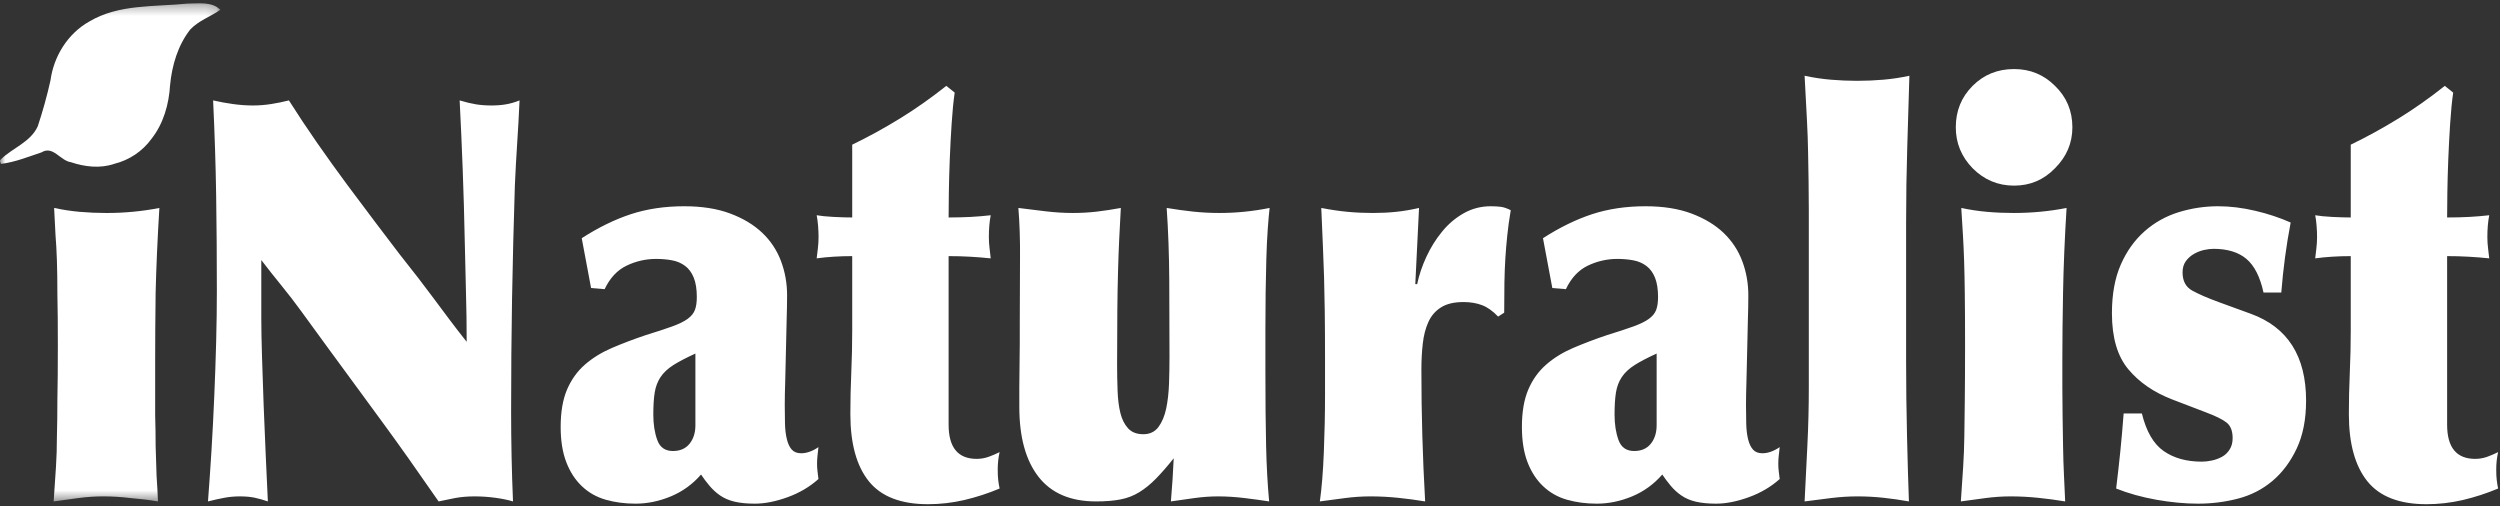 <?xml version="1.0" encoding="UTF-8" standalone="no"?>
<svg width="237px" height="48px" viewBox="0 0 237 48" version="1.1" xmlns="http://www.w3.org/2000/svg" xmlns:xlink="http://www.w3.org/1999/xlink">
    <rect x="0" y="0" width="237" height="48" fill="#333333" stroke="none"/>
    <!-- Generator: Sketch 3.7 (28169) - http://www.bohemiancoding.com/sketch -->
    <title>Group</title>
    <desc>Created with Sketch.</desc>
    <defs>
        <polygon id="path-1" points="20.891 0.312 0.001 0.312 0.001 47.535 20.891 47.535 20.891 0.312"></polygon>
    </defs>
    <g id="Slides" stroke="none" stroke-width="1" fill="none" fill-rule="evenodd">
        <g id="Header" transform="translate(-47, -32)">
            <g id="Group" transform="translate(47, 32)">
                <path d="M28.542,29.484 L30.979,32.828 C31.836,33.996 32.679,35.147 33.509,36.278 C34.337,37.412 35.187,38.571 36.059,39.756 C36.931,40.941 37.817,42.171 38.721,43.447 C39.622,44.72 40.575,46.085 41.579,47.535 C42.054,47.429 42.571,47.322 43.132,47.216 C43.693,47.111 44.315,47.057 44.996,47.057 C45.645,47.057 46.297,47.101 46.948,47.189 C47.597,47.277 48.16,47.392 48.633,47.535 C48.572,46.119 48.527,44.703 48.498,43.288 C48.469,41.872 48.454,40.456 48.454,39.039 C48.454,35.394 48.483,31.818 48.542,28.316 C48.604,24.811 48.692,21.235 48.809,17.591 C48.868,16.246 48.942,14.9 49.03,13.555 C49.12,12.211 49.194,10.866 49.253,9.519 C48.809,9.698 48.381,9.82 47.967,9.891 C47.553,9.962 47.095,9.999 46.592,9.999 C46.059,9.999 45.572,9.962 45.128,9.891 C44.685,9.82 44.168,9.698 43.575,9.519 C43.634,10.652 43.688,11.75 43.732,12.813 C43.776,13.873 43.821,14.954 43.864,16.051 C43.908,17.148 43.945,18.272 43.975,19.421 C44.004,20.572 44.033,21.801 44.065,23.111 C44.095,24.703 44.132,26.254 44.175,27.758 C44.219,29.261 44.241,30.812 44.241,32.404 C43.649,31.659 43.103,30.951 42.6,30.28 C42.096,29.607 41.602,28.943 41.114,28.289 C40.627,27.632 40.124,26.969 39.608,26.298 C39.089,25.624 38.521,24.899 37.898,24.121 C37.249,23.271 36.495,22.281 35.638,21.148 C34.781,20.016 33.879,18.811 32.931,17.537 C31.986,16.261 31.031,14.934 30.071,13.555 C29.111,12.176 28.217,10.829 27.389,9.519 C26.826,9.661 26.265,9.776 25.701,9.864 C25.141,9.952 24.565,9.999 23.972,9.999 C23.353,9.999 22.723,9.952 22.089,9.864 C21.452,9.776 20.825,9.661 20.203,9.519 C20.35,12.634 20.448,15.644 20.492,18.546 C20.536,21.448 20.558,24.456 20.558,27.572 C20.558,29.092 20.536,30.704 20.492,32.404 C20.448,34.101 20.387,35.818 20.313,37.552 C20.24,39.288 20.152,41.003 20.049,42.703 C19.944,44.402 19.833,46.014 19.716,47.535 C20.277,47.392 20.796,47.277 21.269,47.189 C21.741,47.101 22.228,47.057 22.731,47.057 C23.294,47.057 23.774,47.101 24.173,47.189 C24.572,47.277 24.979,47.392 25.393,47.535 C25.334,46.224 25.268,44.774 25.192,43.18 C25.118,41.588 25.052,39.993 24.993,38.402 C24.935,36.81 24.884,35.286 24.839,33.836 C24.795,32.384 24.771,31.164 24.771,30.172 L24.771,24.652 C25.393,25.465 26.03,26.271 26.679,27.067 C27.33,27.863 27.95,28.669 28.542,29.484 L28.542,29.484 Z M61.934,39.306 C61.934,38.455 61.979,37.758 62.066,37.209 C62.155,36.66 62.339,36.173 62.62,35.747 C62.902,35.323 63.308,34.944 63.84,34.605 C64.374,34.27 65.067,33.907 65.924,33.518 L65.924,40.314 C65.924,41.022 65.741,41.605 65.371,42.066 C65.001,42.526 64.477,42.756 63.796,42.756 C63.056,42.756 62.561,42.411 62.312,41.72 C62.059,41.03 61.934,40.226 61.934,39.306 L61.934,39.306 Z M53.151,40.474 C53.151,41.782 53.331,42.898 53.686,43.817 C54.039,44.738 54.535,45.499 55.17,46.099 C55.807,46.702 56.558,47.128 57.433,47.376 C58.305,47.623 59.242,47.747 60.249,47.747 C61.371,47.747 62.488,47.517 63.598,47.057 C64.704,46.596 65.66,45.906 66.458,44.985 C66.693,45.34 66.96,45.695 67.257,46.048 C67.553,46.401 67.89,46.712 68.275,46.976 C68.66,47.243 69.117,47.436 69.652,47.562 C70.183,47.684 70.817,47.747 71.557,47.747 C72.503,47.747 73.538,47.542 74.663,47.135 C75.784,46.728 76.762,46.153 77.589,45.411 C77.56,45.164 77.53,44.923 77.501,44.693 C77.471,44.463 77.457,44.226 77.457,43.979 C77.457,43.695 77.471,43.427 77.501,43.18 C77.53,42.933 77.56,42.668 77.589,42.387 C77.026,42.773 76.48,42.969 75.948,42.969 C75.564,42.969 75.268,42.854 75.062,42.624 C74.854,42.394 74.7,42.066 74.597,41.642 C74.491,41.218 74.432,40.731 74.417,40.182 C74.403,39.634 74.395,39.041 74.395,38.402 C74.395,37.765 74.41,36.996 74.44,36.092 C74.469,35.191 74.491,34.253 74.506,33.28 C74.52,32.305 74.543,31.35 74.572,30.412 C74.601,29.475 74.616,28.669 74.616,27.995 C74.616,26.864 74.425,25.783 74.041,24.757 C73.656,23.731 73.066,22.837 72.267,22.075 C71.469,21.314 70.455,20.704 69.228,20.243 C68.001,19.783 66.546,19.553 64.861,19.553 C63.026,19.553 61.349,19.803 59.828,20.297 C58.305,20.795 56.745,21.554 55.148,22.58 L56.034,27.305 L57.32,27.412 C57.825,26.349 58.518,25.607 59.407,25.181 C60.293,24.757 61.224,24.545 62.199,24.545 C62.73,24.545 63.234,24.588 63.707,24.677 C64.18,24.765 64.594,24.943 64.949,25.208 C65.304,25.475 65.576,25.847 65.769,26.325 C65.961,26.802 66.058,27.412 66.058,28.157 C66.058,28.651 66,29.058 65.88,29.377 C65.762,29.695 65.532,29.979 65.194,30.226 C64.854,30.474 64.364,30.713 63.73,30.944 C63.093,31.174 62.258,31.448 61.224,31.767 C60.071,32.154 58.998,32.563 58.009,32.986 C57.019,33.413 56.161,33.942 55.437,34.578 C54.712,35.215 54.151,36.004 53.751,36.942 C53.353,37.88 53.151,39.058 53.151,40.474 L53.151,40.474 Z M89.928,40.261 L89.928,24.28 C90.609,24.28 91.273,24.297 91.924,24.334 C92.573,24.368 93.239,24.422 93.92,24.493 C93.891,24.208 93.854,23.891 93.81,23.538 C93.766,23.183 93.744,22.827 93.744,22.475 C93.744,21.696 93.802,21.005 93.92,20.405 C93.328,20.474 92.701,20.527 92.034,20.564 C91.37,20.599 90.668,20.616 89.928,20.616 C89.928,20.05 89.935,19.271 89.95,18.279 C89.965,17.287 89.994,16.227 90.038,15.093 C90.083,13.962 90.143,12.83 90.217,11.696 C90.291,10.565 90.386,9.59 90.504,8.777 L89.708,8.14 C88.287,9.271 86.83,10.3 85.338,11.219 C83.845,12.139 82.329,12.972 80.79,13.714 L80.79,20.616 C80.288,20.616 79.698,20.599 79.017,20.564 C78.339,20.527 77.805,20.474 77.42,20.405 C77.479,20.687 77.523,21.025 77.555,21.414 C77.584,21.803 77.599,22.156 77.599,22.475 C77.599,22.827 77.577,23.19 77.533,23.562 C77.489,23.934 77.452,24.243 77.42,24.493 C77.925,24.422 78.464,24.368 79.039,24.334 C79.617,24.297 80.2,24.28 80.79,24.28 L80.79,31.34 C80.79,32.651 80.761,33.978 80.702,35.323 C80.643,36.668 80.614,37.978 80.614,39.252 C80.614,42.049 81.199,44.172 82.365,45.624 C83.533,47.074 85.405,47.799 87.976,47.799 C89.13,47.799 90.276,47.666 91.415,47.403 C92.551,47.135 93.668,46.773 94.763,46.312 C94.704,46.031 94.66,45.757 94.628,45.49 C94.599,45.225 94.584,44.897 94.584,44.507 C94.584,43.942 94.643,43.393 94.763,42.861 C94.408,43.038 94.053,43.19 93.697,43.315 C93.342,43.437 92.975,43.501 92.591,43.501 C90.815,43.501 89.928,42.42 89.928,40.261 L89.928,40.261 Z M96.675,30.545 L96.675,32.455 C96.675,33.129 96.668,33.826 96.653,34.554 C96.639,35.279 96.631,35.996 96.631,36.702 L96.631,38.561 C96.631,41.429 97.236,43.641 98.449,45.198 C99.661,46.755 101.481,47.535 103.906,47.535 C104.792,47.535 105.561,47.473 106.21,47.349 C106.862,47.226 107.459,46.996 108.008,46.658 C108.554,46.322 109.085,45.889 109.602,45.357 C110.122,44.826 110.675,44.189 111.268,43.447 C111.209,44.792 111.119,46.153 111.001,47.535 C111.74,47.429 112.485,47.322 113.239,47.216 C113.993,47.111 114.741,47.057 115.48,47.057 C116.279,47.057 117.114,47.111 117.986,47.216 C118.857,47.322 119.634,47.429 120.315,47.535 C120.165,45.94 120.07,44.179 120.026,42.252 C119.982,40.322 119.96,37.978 119.96,35.218 L119.96,31.13 C119.96,29.996 119.967,28.872 119.982,27.758 C119.997,26.643 120.019,25.573 120.048,24.545 C120.077,23.518 120.121,22.59 120.18,21.757 C120.239,20.927 120.298,20.246 120.359,19.714 C118.762,20.033 117.18,20.19 115.613,20.19 C114.755,20.19 113.92,20.146 113.107,20.06 C112.294,19.972 111.459,19.857 110.601,19.714 C110.749,21.838 110.832,24.13 110.846,26.589 C110.861,29.048 110.868,31.446 110.868,33.783 C110.868,34.632 110.854,35.492 110.824,36.359 C110.792,37.226 110.704,38.012 110.557,38.72 C110.408,39.43 110.165,40.013 109.825,40.474 C109.485,40.934 109.004,41.164 108.385,41.164 C107.763,41.164 107.283,40.978 106.942,40.606 C106.602,40.234 106.36,39.749 106.21,39.146 C106.063,38.544 105.975,37.836 105.946,37.023 C105.916,36.207 105.901,35.377 105.901,34.527 C105.901,32.509 105.909,30.809 105.923,29.431 C105.936,28.049 105.958,26.81 105.99,25.713 C106.019,24.618 106.056,23.608 106.1,22.688 C106.144,21.767 106.195,20.778 106.254,19.714 C105.488,19.857 104.733,19.972 103.993,20.06 C103.254,20.146 102.499,20.19 101.731,20.19 C100.874,20.19 100.009,20.138 99.137,20.033 C98.265,19.925 97.401,19.82 96.543,19.714 C96.661,21.201 96.712,22.766 96.698,24.412 C96.683,26.058 96.675,28.103 96.675,30.545 L96.675,30.545 Z M134.17,26.935 L134.525,19.714 C133.756,19.891 133.023,20.013 132.331,20.084 C131.635,20.156 130.902,20.19 130.134,20.19 C129.337,20.19 128.554,20.156 127.785,20.084 C127.016,20.013 126.173,19.891 125.257,19.714 C125.316,21.13 125.367,22.333 125.411,23.324 C125.456,24.314 125.492,25.306 125.522,26.298 C125.551,27.288 125.573,28.377 125.588,29.562 C125.602,30.748 125.613,32.227 125.613,33.996 L125.613,37.447 C125.613,39.217 125.573,41.02 125.5,42.861 C125.426,44.703 125.302,46.261 125.122,47.535 C125.921,47.429 126.719,47.322 127.518,47.216 C128.316,47.111 129.115,47.057 129.913,47.057 C130.77,47.057 131.635,47.101 132.507,47.189 C133.378,47.277 134.245,47.392 135.103,47.535 C134.983,45.411 134.894,43.331 134.836,41.296 C134.777,39.261 134.748,37.182 134.748,35.058 C134.748,34.172 134.792,33.342 134.88,32.563 C134.968,31.784 135.147,31.103 135.414,30.518 C135.678,29.935 136.077,29.475 136.609,29.139 C137.143,28.801 137.851,28.634 138.737,28.634 C139.389,28.634 139.972,28.732 140.491,28.926 C141.007,29.119 141.517,29.484 142.022,30.013 L142.598,29.641 C142.598,28.543 142.604,27.589 142.619,26.775 C142.634,25.96 142.663,25.2 142.707,24.493 C142.752,23.783 142.81,23.067 142.887,22.343 C142.96,21.618 143.07,20.811 143.219,19.927 C142.864,19.749 142.553,19.643 142.287,19.607 C142.022,19.573 141.696,19.553 141.312,19.553 C140.396,19.553 139.543,19.776 138.762,20.216 C137.978,20.66 137.29,21.243 136.699,21.97 C136.107,22.695 135.612,23.494 135.213,24.361 C134.814,25.227 134.525,26.085 134.348,26.935 L134.17,26.935 Z M153.06,39.306 C153.06,38.455 153.104,37.758 153.192,37.209 C153.281,36.66 153.464,36.173 153.746,35.747 C154.027,35.323 154.434,34.944 154.965,34.605 C155.5,34.27 156.192,33.907 157.049,33.518 L157.049,40.314 C157.049,41.022 156.866,41.605 156.496,42.066 C156.127,42.526 155.602,42.756 154.922,42.756 C154.182,42.756 153.687,42.411 153.437,41.72 C153.185,41.03 153.06,40.226 153.06,39.306 L153.06,39.306 Z M144.277,40.474 C144.277,41.782 144.456,42.898 144.809,43.817 C145.164,44.738 145.658,45.499 146.295,46.099 C146.932,46.702 147.684,47.128 148.556,47.376 C149.428,47.623 150.368,47.747 151.375,47.747 C152.497,47.747 153.614,47.517 154.723,47.057 C155.83,46.596 156.783,45.906 157.584,44.985 C157.819,45.34 158.086,45.695 158.382,46.048 C158.676,46.401 159.016,46.712 159.401,46.976 C159.786,47.243 160.243,47.436 160.775,47.562 C161.309,47.684 161.943,47.747 162.683,47.747 C163.628,47.747 164.664,47.542 165.788,47.135 C166.91,46.728 167.888,46.153 168.715,45.411 C168.686,45.164 168.656,44.923 168.627,44.693 C168.597,44.463 168.583,44.226 168.583,43.979 C168.583,43.695 168.597,43.427 168.627,43.18 C168.656,42.933 168.686,42.668 168.715,42.387 C168.151,42.773 167.605,42.969 167.074,42.969 C166.689,42.969 166.393,42.854 166.188,42.624 C165.98,42.394 165.825,42.066 165.719,41.642 C165.617,41.218 165.558,40.731 165.543,40.182 C165.529,39.634 165.521,39.041 165.521,38.402 C165.521,37.765 165.536,36.996 165.565,36.092 C165.595,35.191 165.617,34.253 165.632,33.28 C165.646,32.305 165.668,31.35 165.697,30.412 C165.727,29.475 165.742,28.669 165.742,27.995 C165.742,26.864 165.551,25.783 165.166,24.757 C164.781,23.731 164.191,22.837 163.393,22.075 C162.595,21.314 161.581,20.704 160.354,20.243 C159.127,19.783 157.672,19.553 155.984,19.553 C154.152,19.553 152.475,19.803 150.954,20.297 C149.43,20.795 147.87,21.554 146.274,22.58 L147.16,27.305 L148.446,27.412 C148.95,26.349 149.644,25.607 150.53,25.181 C151.419,24.757 152.35,24.545 153.325,24.545 C153.856,24.545 154.36,24.588 154.833,24.677 C155.306,24.765 155.72,24.943 156.075,25.208 C156.43,25.475 156.702,25.847 156.895,26.325 C157.086,26.802 157.184,27.412 157.184,28.157 C157.184,28.651 157.123,29.058 157.006,29.377 C156.888,29.695 156.658,29.979 156.317,30.226 C155.979,30.474 155.49,30.713 154.855,30.944 C154.219,31.174 153.384,31.448 152.35,31.767 C151.196,32.154 150.124,32.563 149.134,32.986 C148.142,33.413 147.285,33.942 146.563,34.578 C145.838,35.215 145.274,36.004 144.877,36.942 C144.478,37.88 144.277,39.058 144.277,40.474 L144.277,40.474 Z M171.475,19.927 L171.475,36.756 C171.475,38.561 171.431,40.383 171.34,42.225 C171.253,44.066 171.164,45.835 171.076,47.535 C171.901,47.429 172.737,47.322 173.582,47.216 C174.424,47.111 175.259,47.057 176.085,47.057 C176.915,47.057 177.736,47.101 178.548,47.189 C179.361,47.277 180.167,47.392 180.966,47.535 C180.934,46.792 180.904,45.889 180.875,44.826 C180.846,43.765 180.817,42.634 180.787,41.429 C180.758,40.226 180.736,39.014 180.721,37.791 C180.706,36.572 180.699,35.411 180.699,34.314 L180.699,21.096 C180.699,18.652 180.736,16.254 180.809,13.9 C180.882,11.547 180.951,9.308 181.01,7.182 C180.182,7.361 179.361,7.484 178.548,7.555 C177.736,7.625 176.9,7.662 176.043,7.662 C175.215,7.662 174.385,7.625 173.557,7.555 C172.729,7.484 171.901,7.361 171.076,7.182 C171.164,8.814 171.238,10.192 171.296,11.326 C171.355,12.458 171.392,13.494 171.407,14.432 C171.421,15.37 171.436,16.264 171.453,17.111 C171.468,17.961 171.475,18.899 171.475,19.927 L171.475,19.927 Z M186.288,32.774 C186.288,34.828 186.278,36.518 186.263,37.845 C186.249,39.173 186.234,40.341 186.219,41.348 C186.204,42.357 186.168,43.322 186.109,44.243 C186.05,45.161 185.977,46.261 185.888,47.535 C186.655,47.429 187.439,47.322 188.238,47.216 C189.036,47.111 189.819,47.057 190.589,47.057 C191.446,47.057 192.31,47.101 193.182,47.189 C194.054,47.277 194.921,47.392 195.778,47.535 C195.746,46.792 195.71,45.969 195.665,45.066 C195.622,44.165 195.592,43.234 195.578,42.279 C195.563,41.323 195.548,40.366 195.533,39.411 C195.519,38.455 195.511,37.571 195.511,36.756 L195.511,33.89 C195.511,32.191 195.533,30.128 195.578,27.704 C195.622,25.281 195.732,22.617 195.911,19.714 C194.284,20.033 192.614,20.19 190.897,20.19 C190.04,20.19 189.205,20.156 188.392,20.084 C187.579,20.013 186.758,19.891 185.93,19.714 C185.992,20.704 186.043,21.564 186.087,22.289 C186.131,23.016 186.168,23.819 186.197,24.706 C186.227,25.59 186.249,26.651 186.263,27.89 C186.28,29.129 186.288,30.758 186.288,32.774 L186.288,32.774 Z M203.05,39.198 L201.321,39.198 C201.23,40.403 201.127,41.588 201.01,42.756 C200.892,43.925 200.757,45.11 200.61,46.312 C201.764,46.773 203.035,47.128 204.424,47.376 C205.815,47.623 207.13,47.747 208.372,47.747 C209.672,47.747 210.936,47.588 212.163,47.268 C213.39,46.949 214.477,46.393 215.423,45.597 C216.368,44.801 217.137,43.775 217.73,42.516 C218.32,41.26 218.617,39.749 218.617,37.978 C218.617,33.766 216.873,31.023 213.383,29.749 L210.324,28.634 C209.258,28.245 208.423,27.88 207.818,27.545 C207.211,27.209 206.907,26.634 206.907,25.82 C206.907,25.394 207.013,25.042 207.218,24.757 C207.426,24.473 207.683,24.243 207.994,24.067 C208.305,23.891 208.624,23.768 208.947,23.697 C209.273,23.626 209.569,23.589 209.837,23.589 C211.166,23.589 212.207,23.908 212.961,24.545 C213.716,25.181 214.255,26.244 214.58,27.731 L216.266,27.731 C216.356,26.599 216.474,25.483 216.621,24.385 C216.767,23.288 216.947,22.191 217.155,21.096 C216.118,20.635 214.994,20.263 213.782,19.979 C212.57,19.695 211.404,19.553 210.28,19.553 C209.008,19.553 207.767,19.739 206.554,20.111 C205.342,20.484 204.262,21.084 203.317,21.916 C202.369,22.749 201.614,23.802 201.054,25.076 C200.493,26.349 200.211,27.89 200.211,29.695 C200.211,31.997 200.728,33.766 201.764,35.005 C202.797,36.244 204.189,37.199 205.932,37.87 L209.126,39.092 C210.072,39.447 210.731,39.776 211.098,40.074 C211.467,40.376 211.654,40.863 211.654,41.534 C211.654,41.96 211.558,42.323 211.364,42.622 C211.174,42.923 210.929,43.153 210.632,43.312 C210.339,43.471 210.02,43.587 209.68,43.658 C209.339,43.728 209.021,43.765 208.727,43.765 C207.277,43.765 206.072,43.427 205.112,42.756 C204.152,42.083 203.464,40.898 203.05,39.198 L203.05,39.198 Z M231.987,40.261 L231.987,24.28 C232.668,24.28 233.331,24.297 233.983,24.334 C234.634,24.368 235.298,24.422 235.979,24.493 C235.949,24.208 235.913,23.891 235.868,23.538 C235.824,23.183 235.802,22.827 235.802,22.475 C235.802,21.696 235.861,21.005 235.979,20.405 C235.386,20.474 234.759,20.527 234.093,20.564 C233.429,20.599 232.726,20.616 231.987,20.616 C231.987,20.05 231.994,19.271 232.009,18.279 C232.023,17.287 232.052,16.227 232.097,15.093 C232.143,13.962 232.202,12.83 232.276,11.696 C232.349,10.565 232.444,9.59 232.562,8.777 L231.766,8.14 C230.346,9.271 228.891,10.3 227.397,11.219 C225.903,12.139 224.387,12.972 222.851,13.714 L222.851,20.616 C222.347,20.616 221.757,20.599 221.076,20.564 C220.397,20.527 219.866,20.474 219.481,20.405 C219.54,20.687 219.584,21.025 219.614,21.414 C219.643,21.803 219.658,22.156 219.658,22.475 C219.658,22.827 219.636,23.19 219.591,23.562 C219.547,23.934 219.51,24.243 219.481,24.493 C219.983,24.422 220.522,24.368 221.1,24.334 C221.676,24.297 222.258,24.28 222.851,24.28 L222.851,31.34 C222.851,32.651 222.822,33.978 222.761,35.323 C222.702,36.668 222.672,37.978 222.672,39.252 C222.672,42.049 223.258,44.172 224.426,45.624 C225.592,47.074 227.463,47.799 230.035,47.799 C231.188,47.799 232.335,47.666 233.473,47.403 C234.612,47.135 235.727,46.773 236.821,46.312 C236.762,46.031 236.718,45.757 236.689,45.49 C236.657,45.225 236.643,44.897 236.643,44.507 C236.643,43.942 236.701,43.393 236.821,42.861 C236.466,43.038 236.111,43.19 235.756,43.315 C235.403,43.437 235.033,43.501 234.649,43.501 C232.873,43.501 231.987,42.42 231.987,40.261 L231.987,40.261 Z" id="Fill-1" fill="#FFFFFF"></path>
                <path d="M196.462,12.071 C196.462,13.56 195.913,14.853 194.813,15.95 C193.751,17.05 192.457,17.598 190.934,17.598 C189.411,17.598 188.1,17.05 187.003,15.95 C185.94,14.853 185.409,13.56 185.409,12.071 C185.409,10.513 185.94,9.203 187.003,8.14 C188.063,7.077 189.376,6.546 190.934,6.546 C192.457,6.546 193.751,7.077 194.813,8.14 C195.913,9.203 196.462,10.513 196.462,12.071" id="Fill-2" fill="#FFFFFF"></path>
                <mask id="mask-2" fill="white">
                    <use xlink:href="#path-1"></use>
                </mask>
                <g id="Clip-4"></g>
                <path d="M5.484,32.774 C5.484,34.828 5.469,36.526 5.44,37.87 C5.44,39.18 5.425,40.349 5.395,41.375 C5.395,42.367 5.366,43.322 5.307,44.243 C5.248,45.164 5.175,46.261 5.087,47.535 C5.854,47.429 6.637,47.322 7.435,47.216 C8.234,47.108 9.018,47.057 9.787,47.057 C10.644,47.057 11.501,47.108 12.358,47.216 C13.245,47.287 14.12,47.392 14.977,47.535 C14.947,46.79 14.901,45.977 14.842,45.093 C14.812,44.172 14.783,43.234 14.754,42.279 C14.754,41.323 14.739,40.366 14.71,39.411 L14.71,33.89 C14.71,32.191 14.724,30.138 14.754,27.731 C14.812,25.289 14.932,22.617 15.109,19.714 C13.483,20.033 11.812,20.192 10.098,20.192 C9.24,20.192 8.398,20.156 7.57,20.084 C6.772,20.013 5.959,19.891 5.131,19.714 C5.19,20.704 5.234,21.571 5.264,22.316 C5.322,23.023 5.366,23.819 5.395,24.703 C5.425,25.59 5.44,26.651 5.44,27.89 C5.469,29.129 5.484,30.758 5.484,32.774" id="Fill-3" fill="#FFFFFF" mask="url(#mask-2)"></path>
                <path d="M0.091,15.536 C1.416,15.379 2.677,14.863 3.938,14.444 C5.023,13.773 5.711,15.233 6.716,15.375 C8.038,15.818 9.496,15.994 10.842,15.529 C12.253,15.179 13.507,14.341 14.362,13.16 C15.498,11.713 16.013,9.893 16.123,8.079 C16.299,6.207 16.86,4.292 18.036,2.796 C18.829,1.953 19.961,1.579 20.891,0.927 C20.078,0.126 18.82,0.334 17.778,0.339 C14.643,0.663 11.256,0.369 8.445,2.051 C6.422,3.193 5.099,5.331 4.788,7.608 C4.46,9.085 4.053,10.55 3.578,11.98 C2.88,13.496 1.163,14.028 0.054,15.135 C-0.073,15.255 0.064,15.416 0.091,15.536 L0.091,15.536 Z" id="Fill-5" fill="#FFFFFF" mask="url(#mask-2)"></path>
            </g>
        </g>
    </g>
</svg>